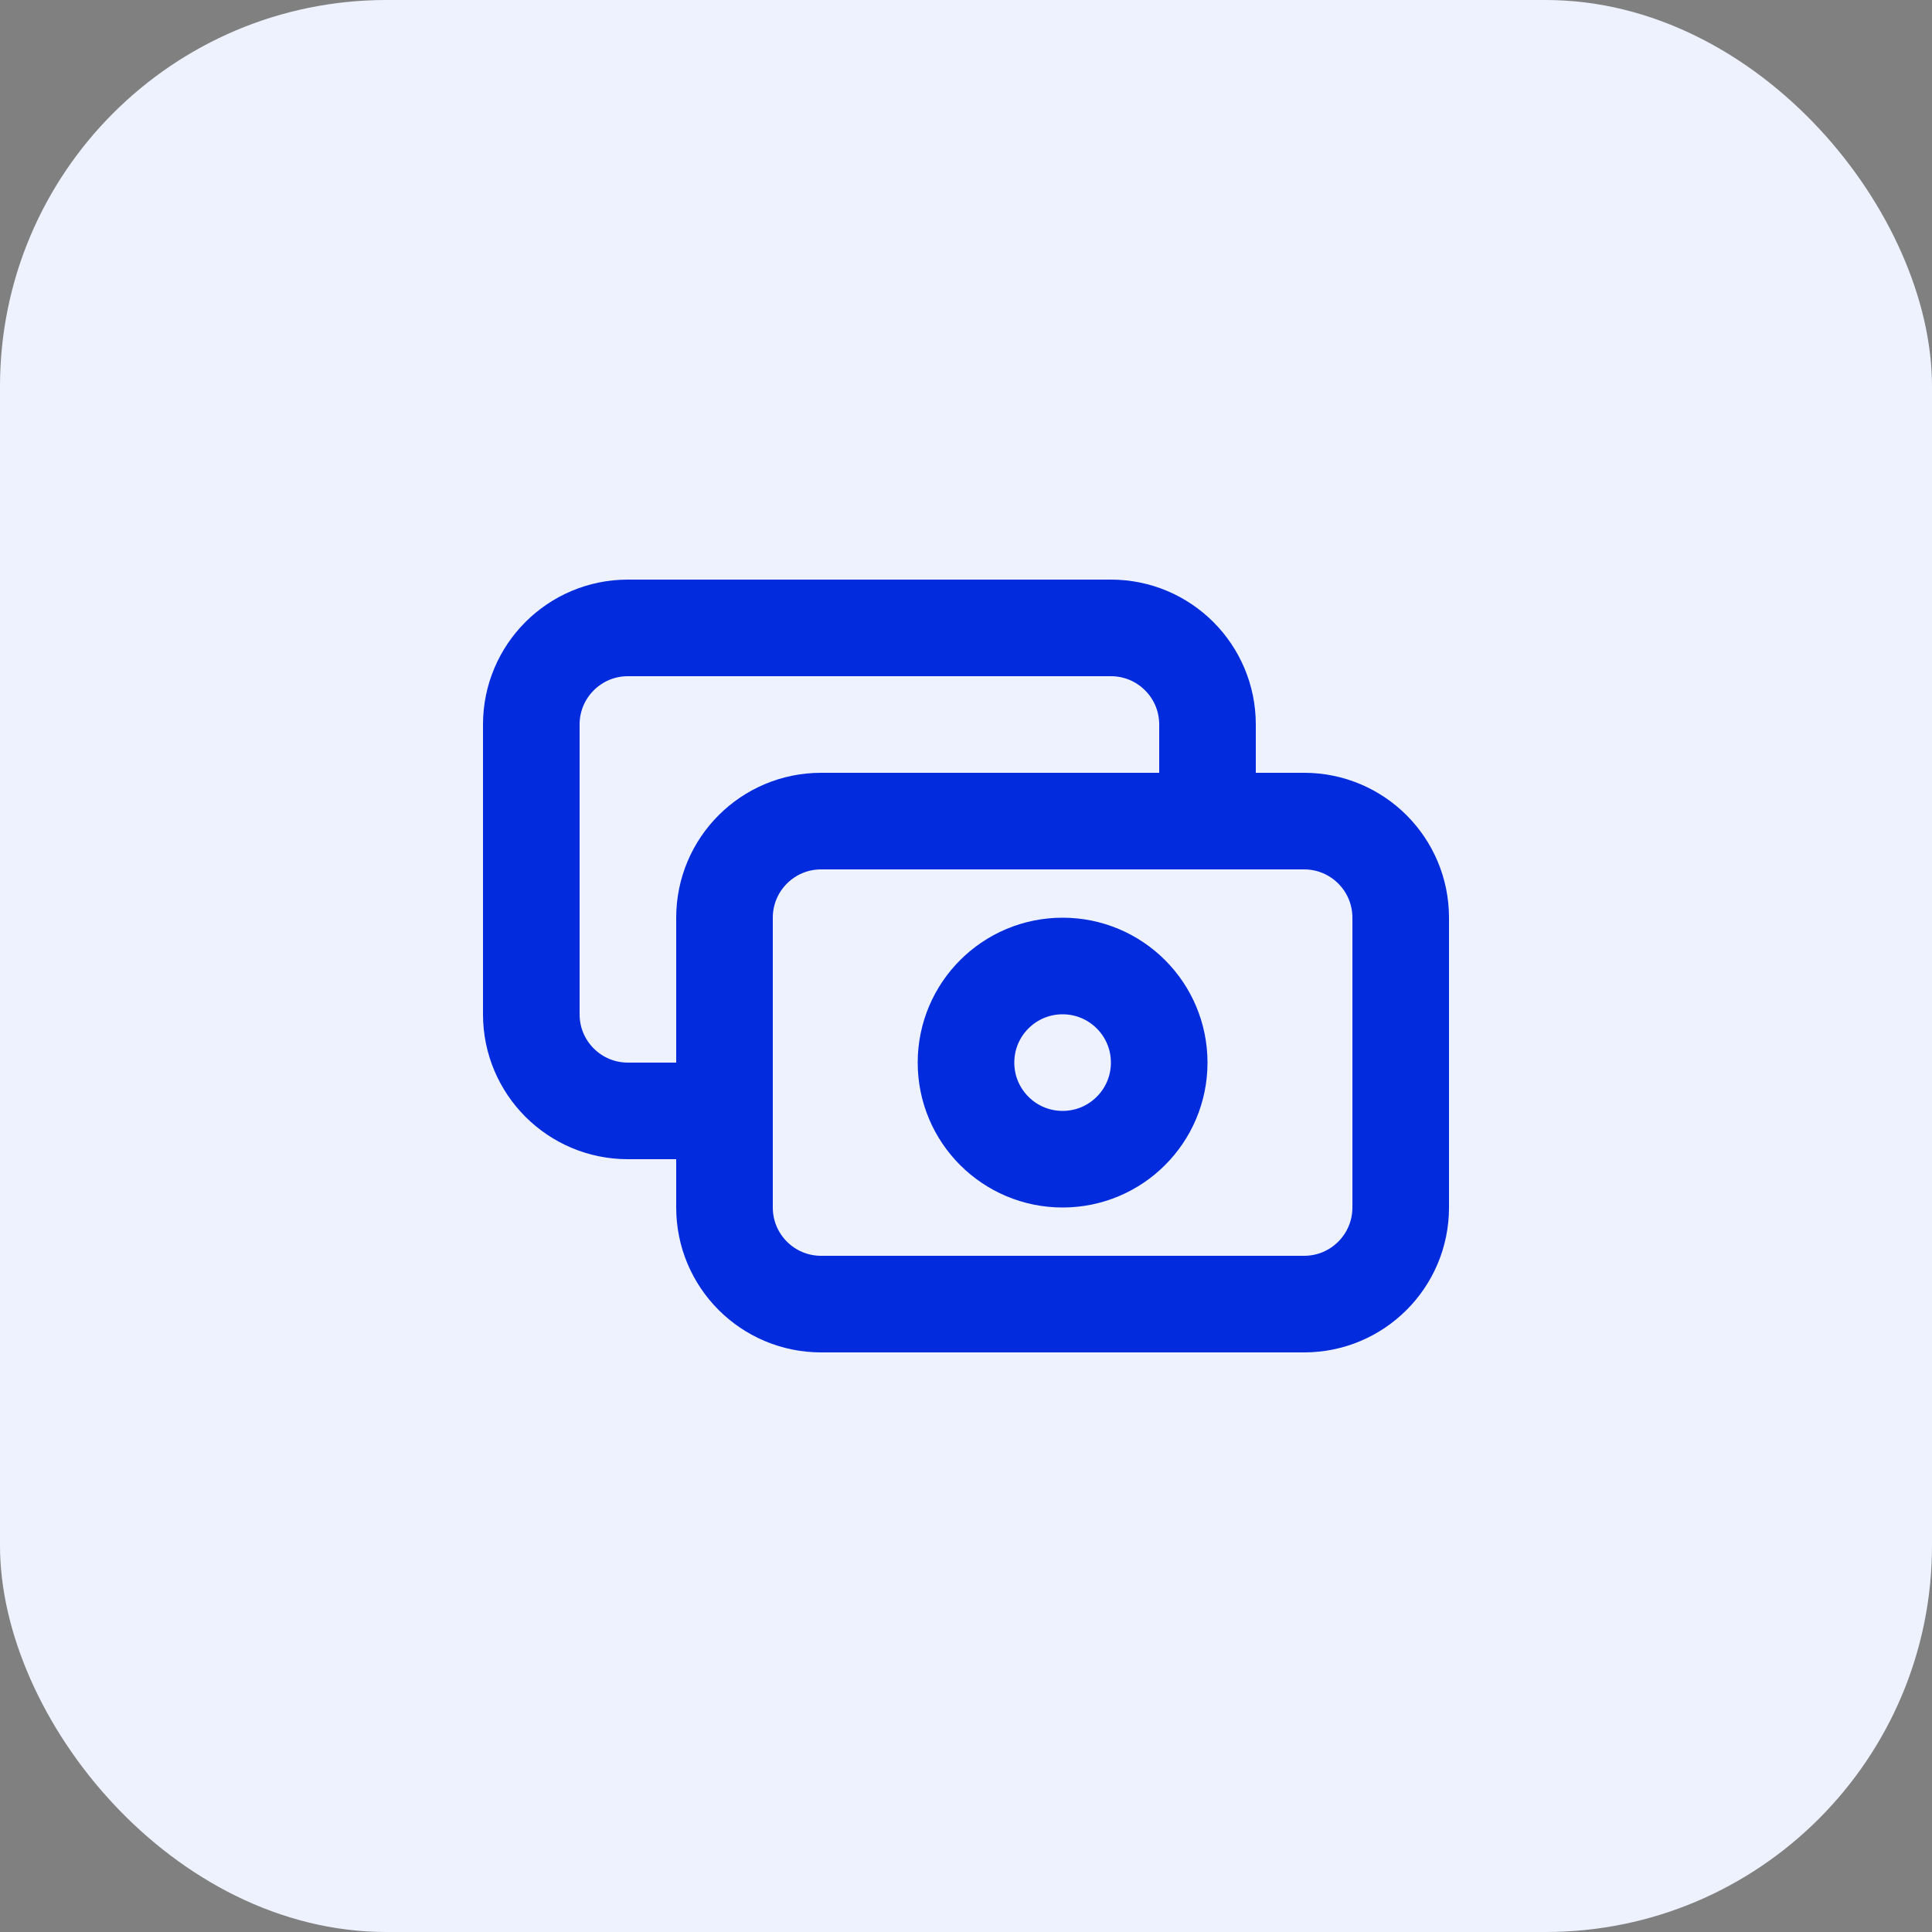 <svg width="40" height="40" viewBox="0 0 40 40" fill="none" xmlns="http://www.w3.org/2000/svg">
<rect x="0" y="0" width="40" height="40" fill="#808080" stroke="none"/>
<rect width="40" height="40" rx="8" fill="#EEF2FF"/>
<path d="M25 17V15C25 13.895 24.105 13 23 13H13C11.895 13 11 13.895 11 15V21C11 22.105 11.895 23 13 23H15M17 27H27C28.105 27 29 26.105 29 25V19C29 17.895 28.105 17 27 17H17C15.895 17 15 17.895 15 19V25C15 26.105 15.895 27 17 27ZM24 22C24 23.105 23.105 24 22 24C20.895 24 20 23.105 20 22C20 20.895 20.895 20 22 20C23.105 20 24 20.895 24 22Z" stroke="#012BDD" stroke-width="2" stroke-linecap="round" stroke-linejoin="round"/>
</svg>
